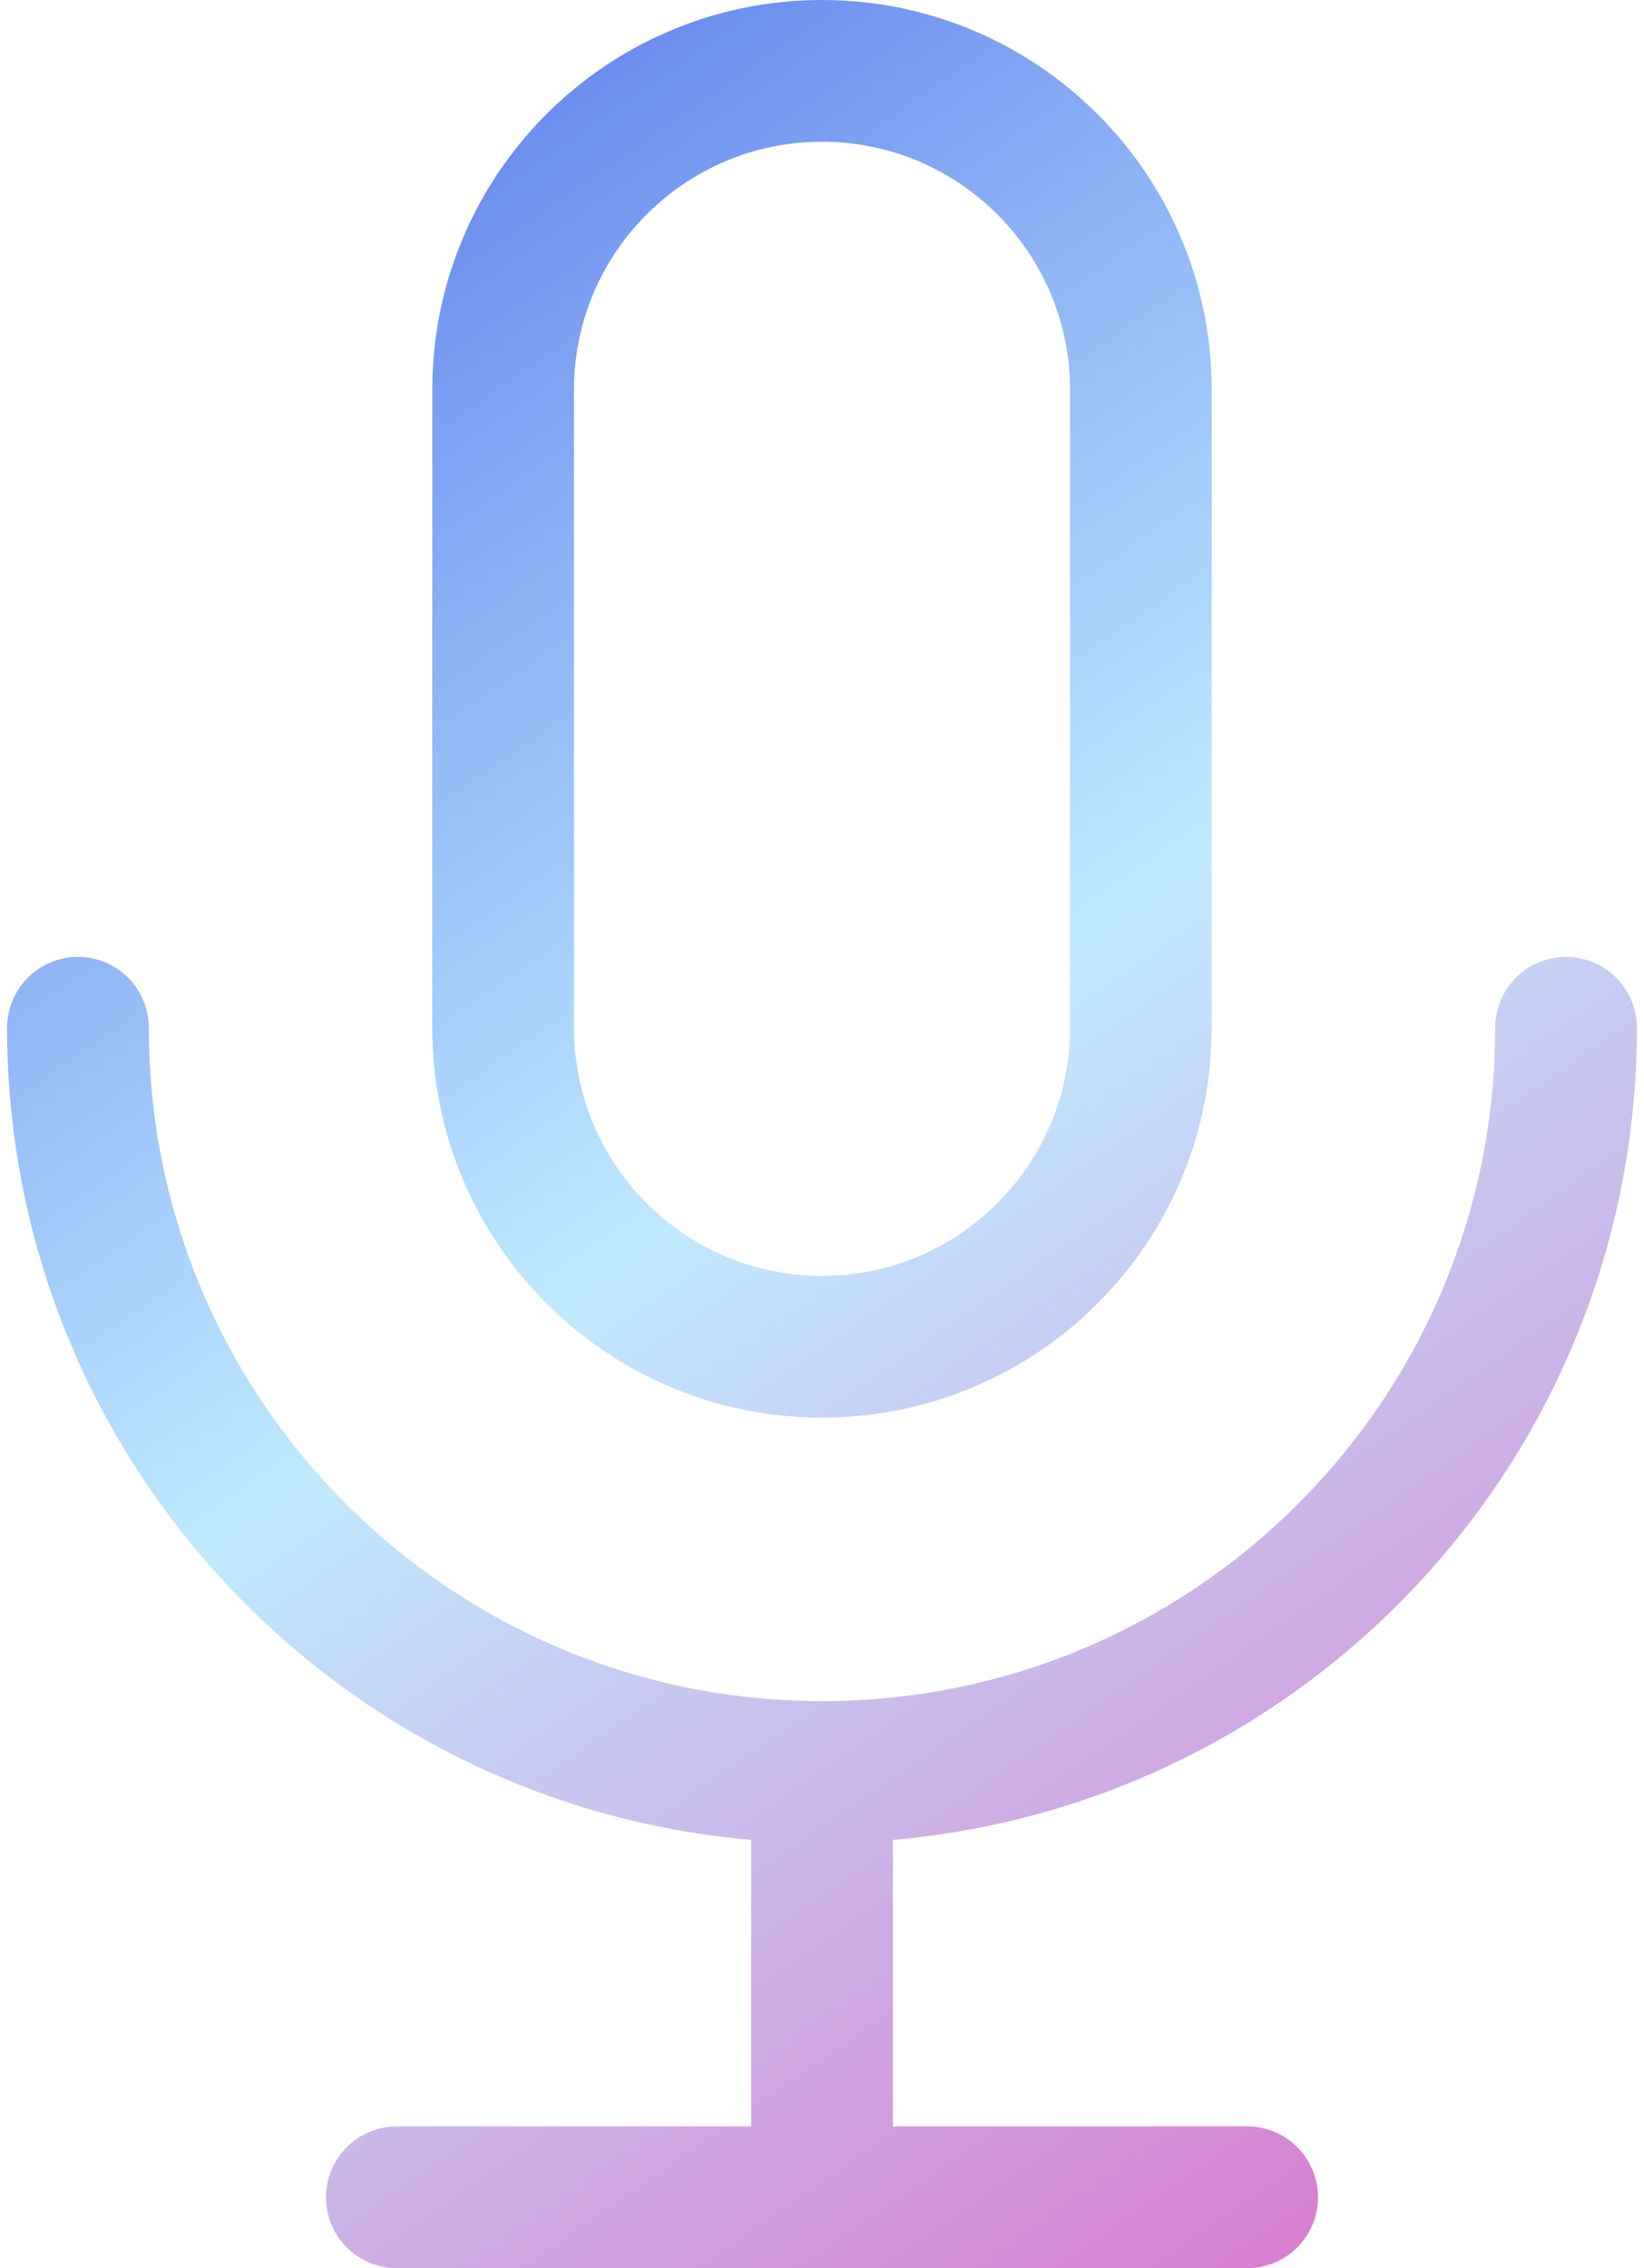 <svg width="58" height="80" viewBox="0 0 58 80" fill="none" xmlns="http://www.w3.org/2000/svg">
<path d="M55.25 36.25C55.25 50.748 43.498 62.5 29 62.5M29 62.5C14.502 62.5 2.75 50.748 2.75 36.25M29 62.5V77.5M29 77.5H14M29 77.5H44M29 47.5C22.787 47.5 17.75 42.463 17.75 36.25V13.75C17.75 7.537 22.787 2.5 29 2.5C35.213 2.5 40.25 7.537 40.25 13.75V36.25C40.25 42.463 35.213 47.5 29 47.5Z" stroke="url(#paint0_linear_182_465)" stroke-width="5" stroke-linecap="round" stroke-linejoin="round"/>
<defs>
<linearGradient id="paint0_linear_182_465" x1="3" y1="2" x2="55" y2="77" gradientUnits="userSpaceOnUse">
<stop stop-color="#5271EA"/>
<stop offset="0.5" stop-color="#C0EAFF"/>
<stop offset="1" stop-color="#D977CC"/>
</linearGradient>
</defs>
</svg>

